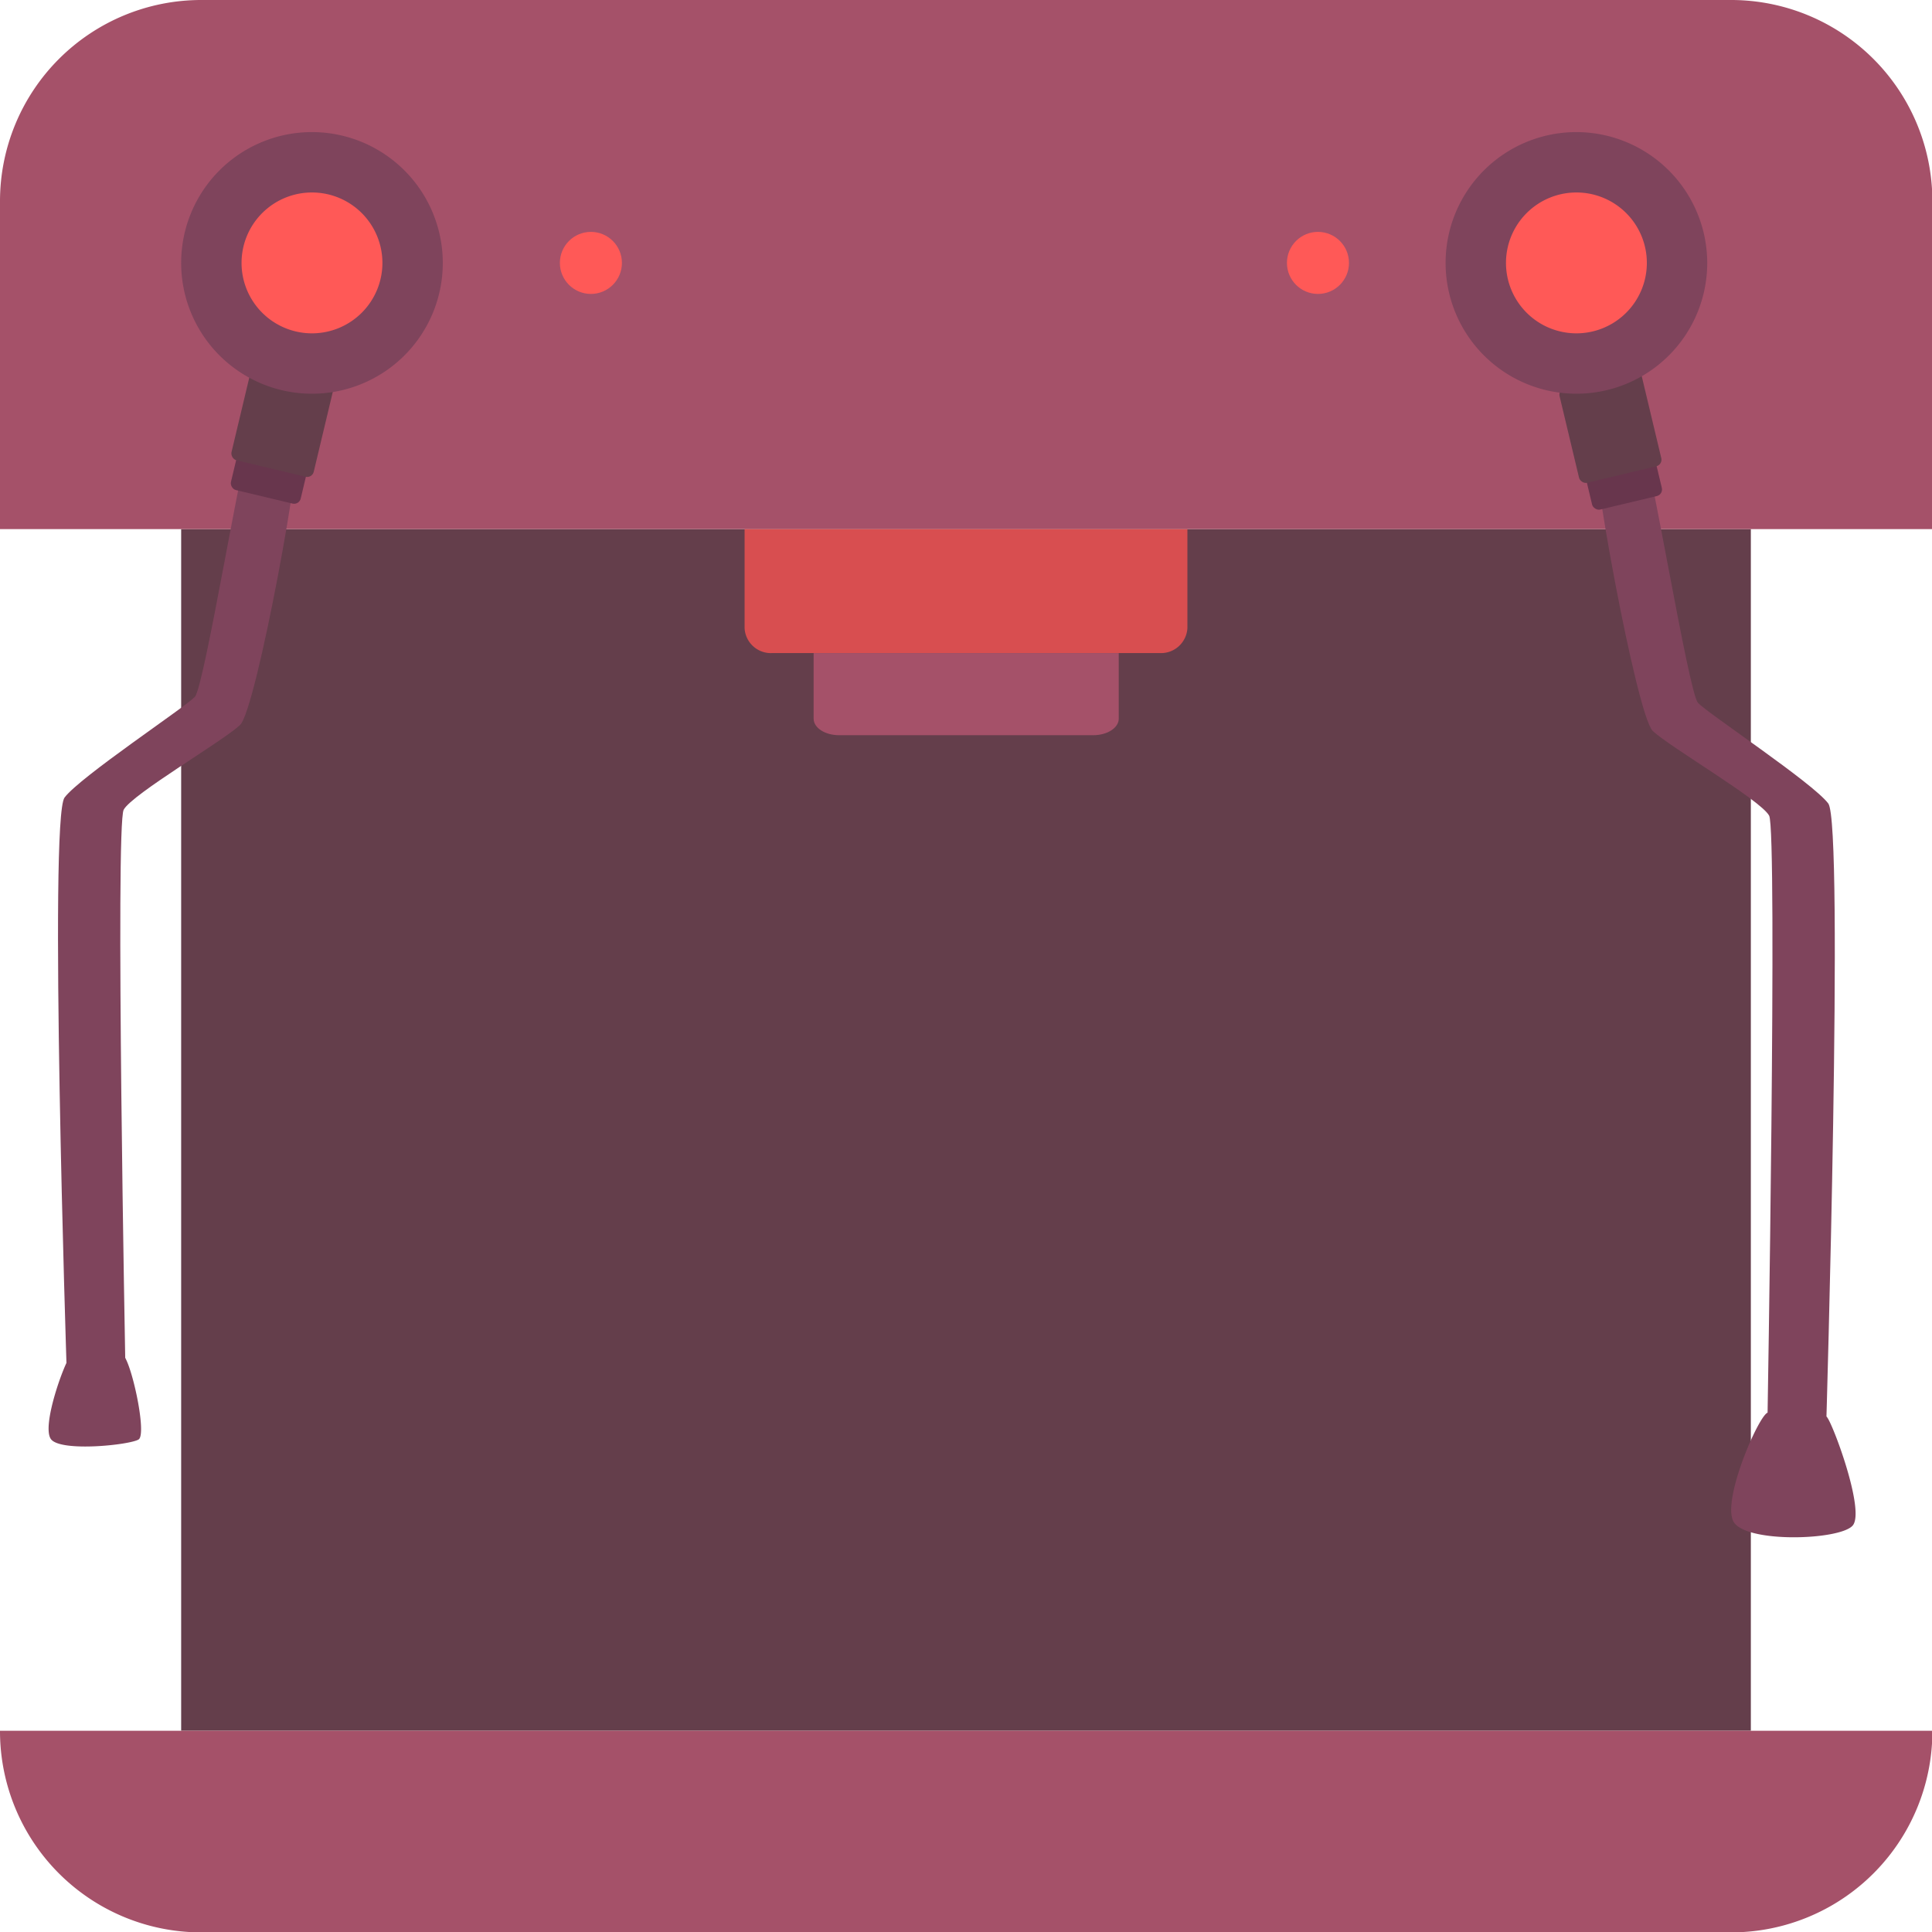 <svg xmlns="http://www.w3.org/2000/svg" viewBox="0 0 151.97 151.97">
  <defs>
    <style>
      .cls-1{fill:#643e4b;}.cls-2{fill:#a55169;}.cls-3{fill:#d84e50;}.cls-4{fill:#ff5957;}.cls-5{fill:#7f445c;}.cls-6{fill:#68364d;}
    </style>
  </defs>
  <g id="Ebene_2" data-name="Ebene 2">
    <g id="Ebene_1-2" data-name="Ebene 1">
      <rect class="cls-1" x="14.25" y="41.62" width="123.47" height="94.52"/>
      <path class="cls-2" d="M15.83,152H136.14A15.83,15.83,0,0,0,152,136.14H0A15.83,15.83,0,0,0,15.83,152Z"/>
      <path class="cls-2" d="M136.14,0H15.83A15.83,15.83,0,0,0,0,15.83V41.62H152V15.83A15.83,15.83,0,0,0,136.14,0Z"/>
      <path class="cls-3" d="M58.57,41.62v7.8a2.07,2.07,0,0,0,2.18,1.95H91.22a2.08,2.08,0,0,0,2.18-1.95v-7.8Z"/>
      <circle class="cls-4" cx="46.48" cy="20.68" r="2.44"/>
      <circle class="cls-4" cx="103.67" cy="20.68" r="2.44"/>
      <path class="cls-2" d="M64,55.89v.64c0,.72.89,1.3,2,1.3h20c1.1,0,2-.58,2-1.3V51.37H64v1.94"/>
      <path class="cls-5"
            d="M19.72,34.44C19.15,35,16.08,54,15.33,54.81s-9,6.27-10.25,7.92.16,44.88.16,44.88l4.62-.19s-.8-42.5-.13-43.73,7.88-5.44,9.16-6.67S24,34.77,23.36,34.33,20.3,33.88,19.72,34.44Z"/>
      <path class="cls-5"
            d="M5.53,106.7c-.38.25-2.34,5.54-1.5,6.53s6.17.43,6.87,0-.64-6.47-1.29-6.7A11.43,11.43,0,0,0,5.53,106.7Z"/>
      <rect class="cls-6" x="18.42" y="35.19" width="5.64" height="3.95" rx="0.53"
            transform="translate(9.21 -3.92) rotate(13.42)"/>
      <rect class="cls-1" x="18.88" y="29.3" width="6.65" height="7.66" rx="0.53"
            transform="translate(8.3 -4.25) rotate(13.42)"/>
      <circle class="cls-4" cx="24.54" cy="20.68" r="7.91"/>
      <path class="cls-5"
            d="M24.54,10.39A10.29,10.29,0,1,0,34.83,20.68,10.3,10.3,0,0,0,24.54,10.39Zm0,15.83a5.54,5.54,0,1,1,5.54-5.54A5.54,5.54,0,0,1,24.54,26.22Z"/>
      <path class="cls-5"
            d="M143.67,111.43c.39.25,3.08,7.4,2.06,8.57s-8.51,1.4-9.39-.34,2-8.31,2.7-8.54A14.23,14.23,0,0,1,143.67,111.43Z"/>
      <path class="cls-5"
            d="M129.16,34.91c.58.55,3.65,19.54,4.4,20.37s9,6.27,10.25,7.92-.17,49.21-.17,49.21l-4.62-.19s.8-46.83.14-48.06-7.89-5.44-9.16-6.67-5.11-22.25-4.47-22.69S128.59,34.35,129.16,34.91Z"/>
      <rect class="cls-6" x="124.83" y="35.66" width="5.64" height="3.95" rx="0.53"
            transform="translate(260.54 44.61) rotate(166.58)"/>
      <rect class="cls-1" x="123.36" y="29.77" width="6.65" height="7.66" rx="0.53"
            transform="translate(257.7 36.88) rotate(166.58)"/>
      <circle class="cls-4" cx="124.04" cy="20.68" r="7.91"/>
      <path class="cls-5"
            d="M124,10.39a10.29,10.29,0,1,0,10.29,10.29A10.31,10.31,0,0,0,124,10.39Zm0,15.83a5.54,5.54,0,1,1,5.54-5.54A5.54,5.54,0,0,1,124,26.22Z"/>
    </g>
  </g>
</svg>

